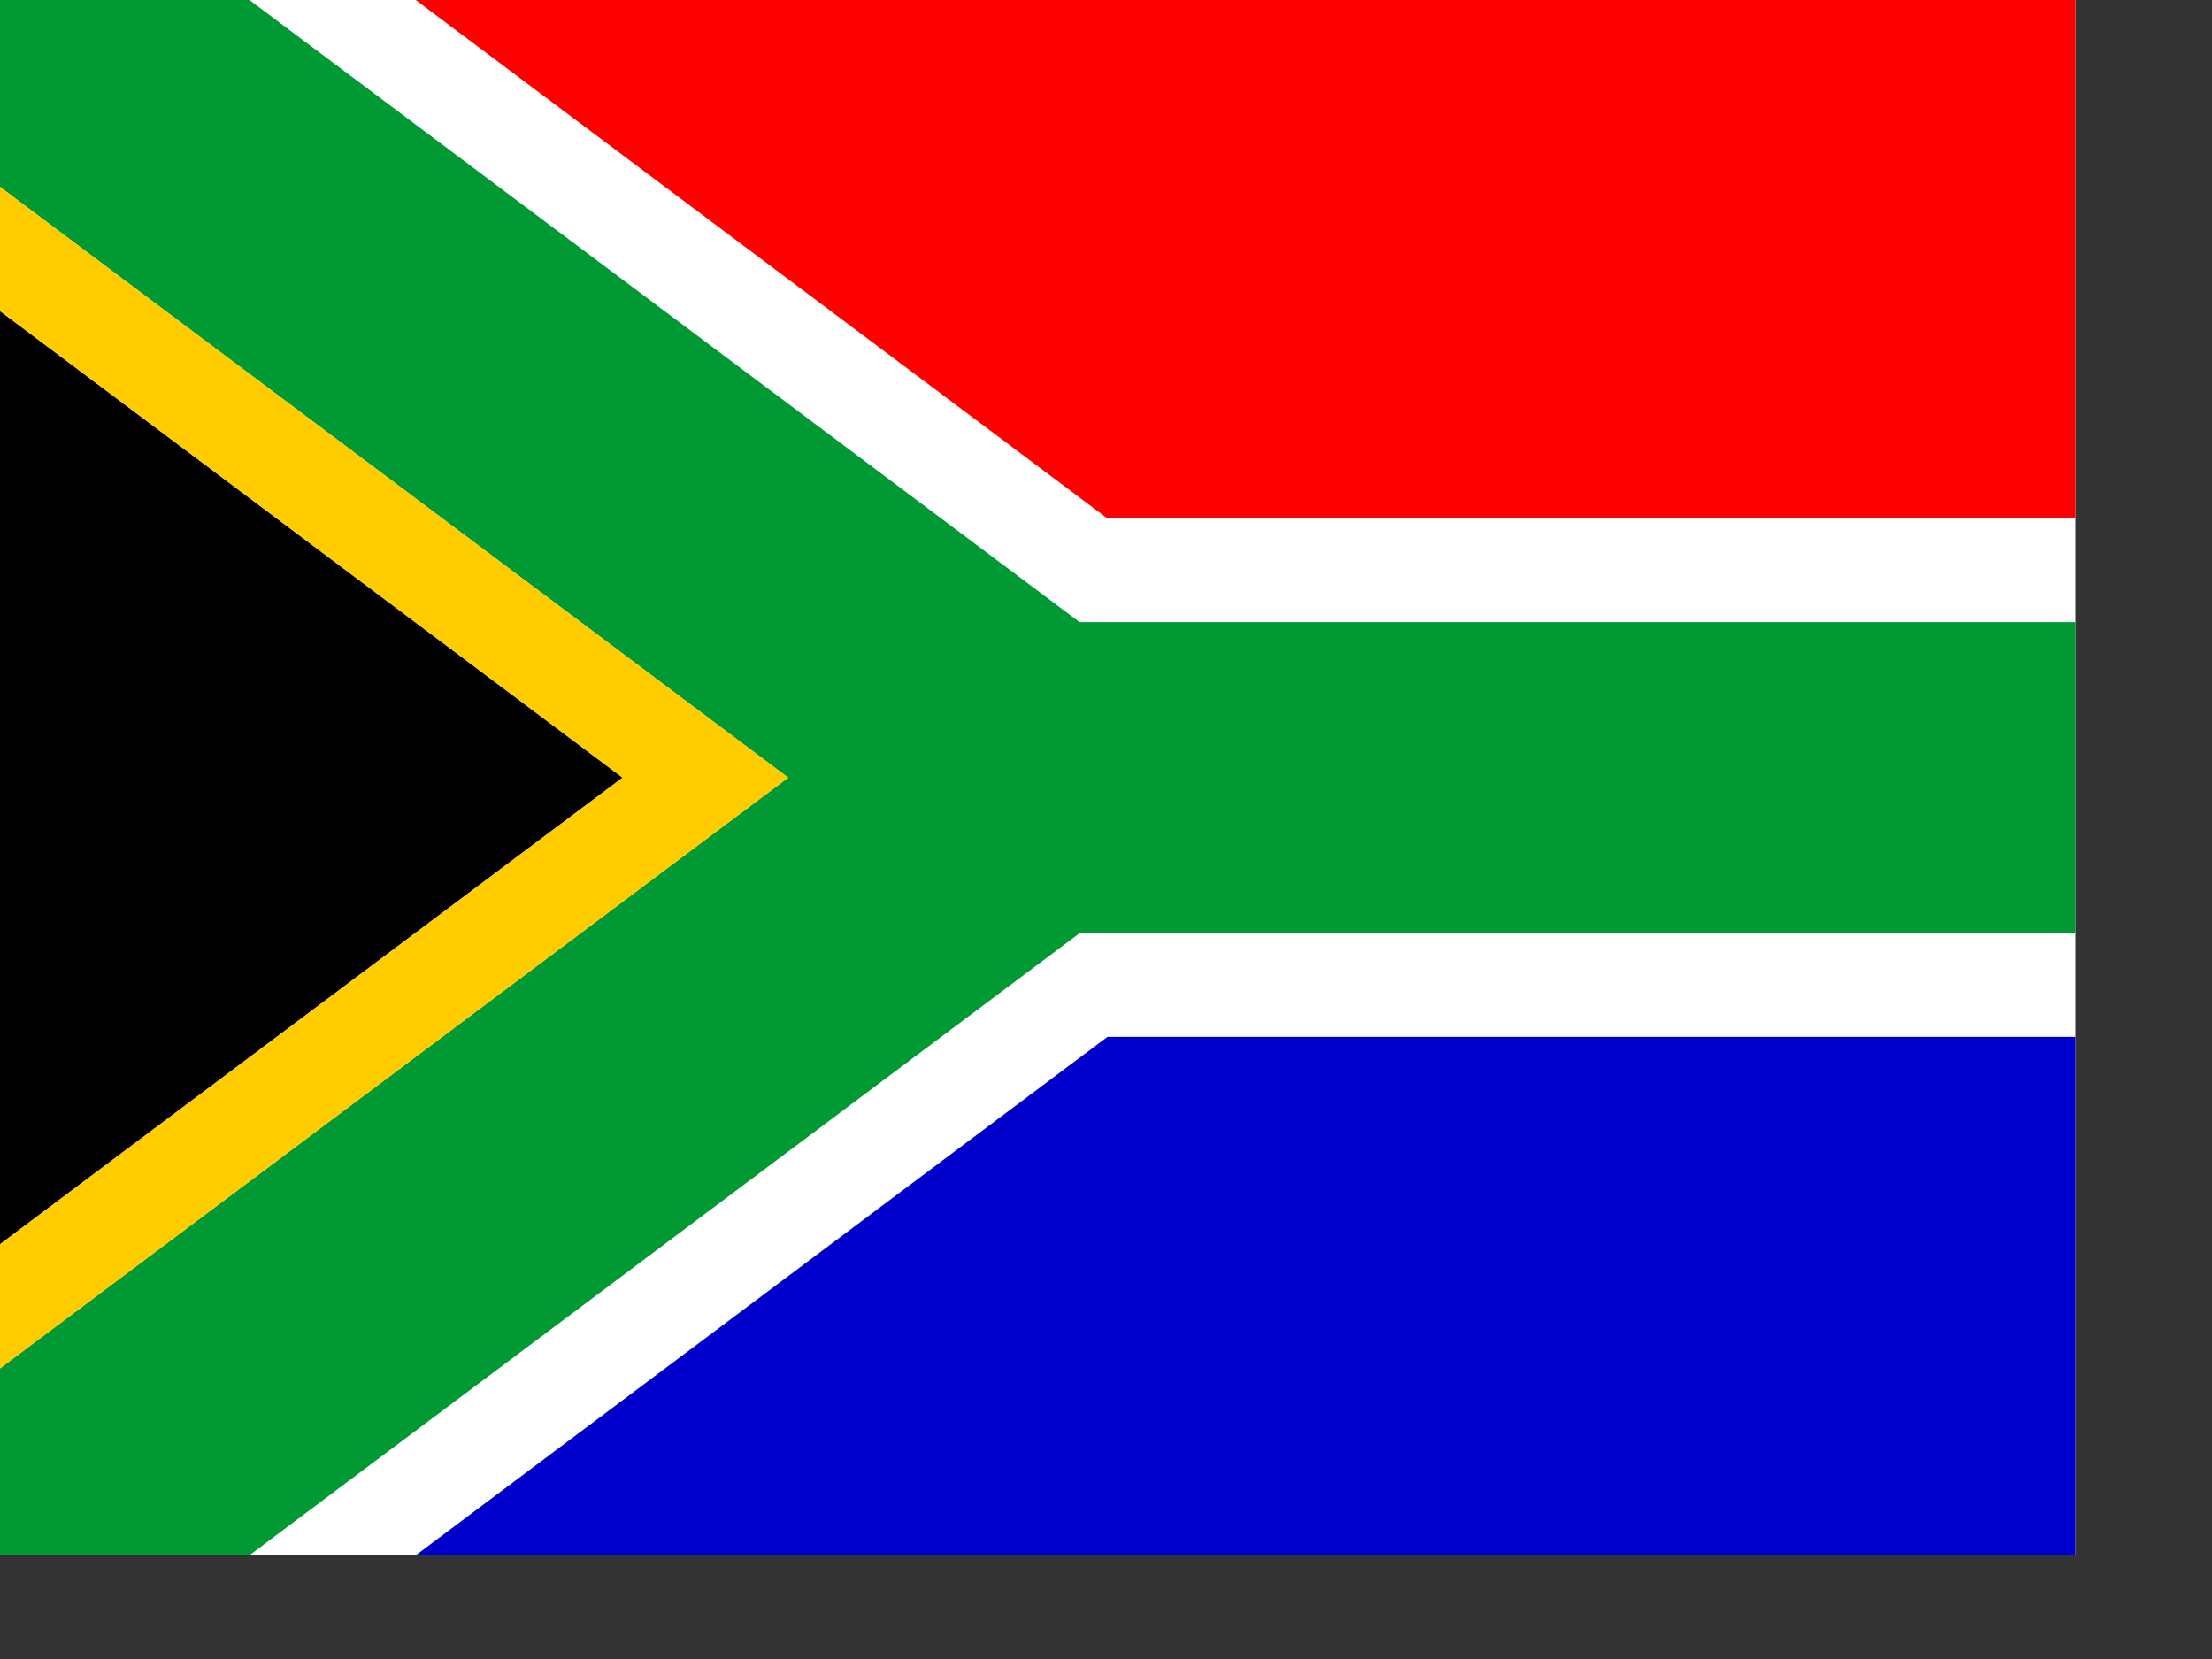 <?xml version="1.0" encoding="UTF-8" standalone="no"?>
<!DOCTYPE svg PUBLIC "-//W3C//DTD SVG 20010904//EN"
"http://www.w3.org/TR/2001/REC-SVG-20010904/DTD/svg10.dtd">
<!-- Created with Sodipodi ("http://www.sodipodi.com/") -->
<svg
   version="1"
   x="0"
   y="0"
   width="186.667mm"
   height="140mm"
   id="za"
   xmlns="http://www.w3.org/2000/svg"
   xmlns:xlink="http://www.w3.org/1999/xlink" >
  <rect width="100%" height="100%" fill="#333333" stroke="none"/>
  <g
     id="all"
     transform="matrix(8.171739e-2,0,0,9.186354e-2,0,-1.678467e-4)">
    <rect
       width="8100"
       height="5400"
       x="0"
       y="-0"
       style="font-size:12;fill:#ffffff;fill-rule:evenodd;stroke-width:1pt;"
       id="whitebkg" />
    <path
       d="M 0 -4.9738e-14 L 973.499 -4.9738e-14 L 4213.6 2160 L 8100 2160 L 8100 3240 L 4213.59 3240 L 973.499 5400 L 0 5400 L 0 4751 L 3076.51 2700 L 0 648.999 L 0 -4.9738e-14 z "
       style="font-size:12;fill:#009933;fill-rule:evenodd;stroke-width:1pt;fill-opacity:1;"
       id="green" />
    <path
       d="M 0 1080 L 2430 2700 L 0 4320 L 0 1080 z "
       style="font-size:12;fill-rule:evenodd;stroke-width:1pt;"
       id="black" />
    <path
       d="M 0 648.864 L 3076.36 2700 L 0 4750.95 L 0 4320 L 2430 2700 L 0 1080 L 0 648.864 z "
       style="font-size:12;fill:#ffcc00;fill-rule:evenodd;stroke-width:1pt;fill-opacity:1;"
       id="gold" />
    <path
       d="M 1622.5 -4.9738e-14 L 8100 -4.9738e-14 L 8100 1800 L 4322.43 1800 L 1622.5 -4.9738e-14 z "
       style="font-size:12;fill:#ff0000;fill-rule:evenodd;stroke-width:1pt;fill-opacity:1;"
       id="red" />
    <path
       d="M 8100 3600 L 4322.5 3600 L 1622.5 5400 L 8100 5400 L 8100 3600 z "
       style="font-size:12;fill:#0000cc;fill-rule:evenodd;stroke-width:1pt;fill-opacity:1;"
       id="blue" />
  </g>
</svg>
